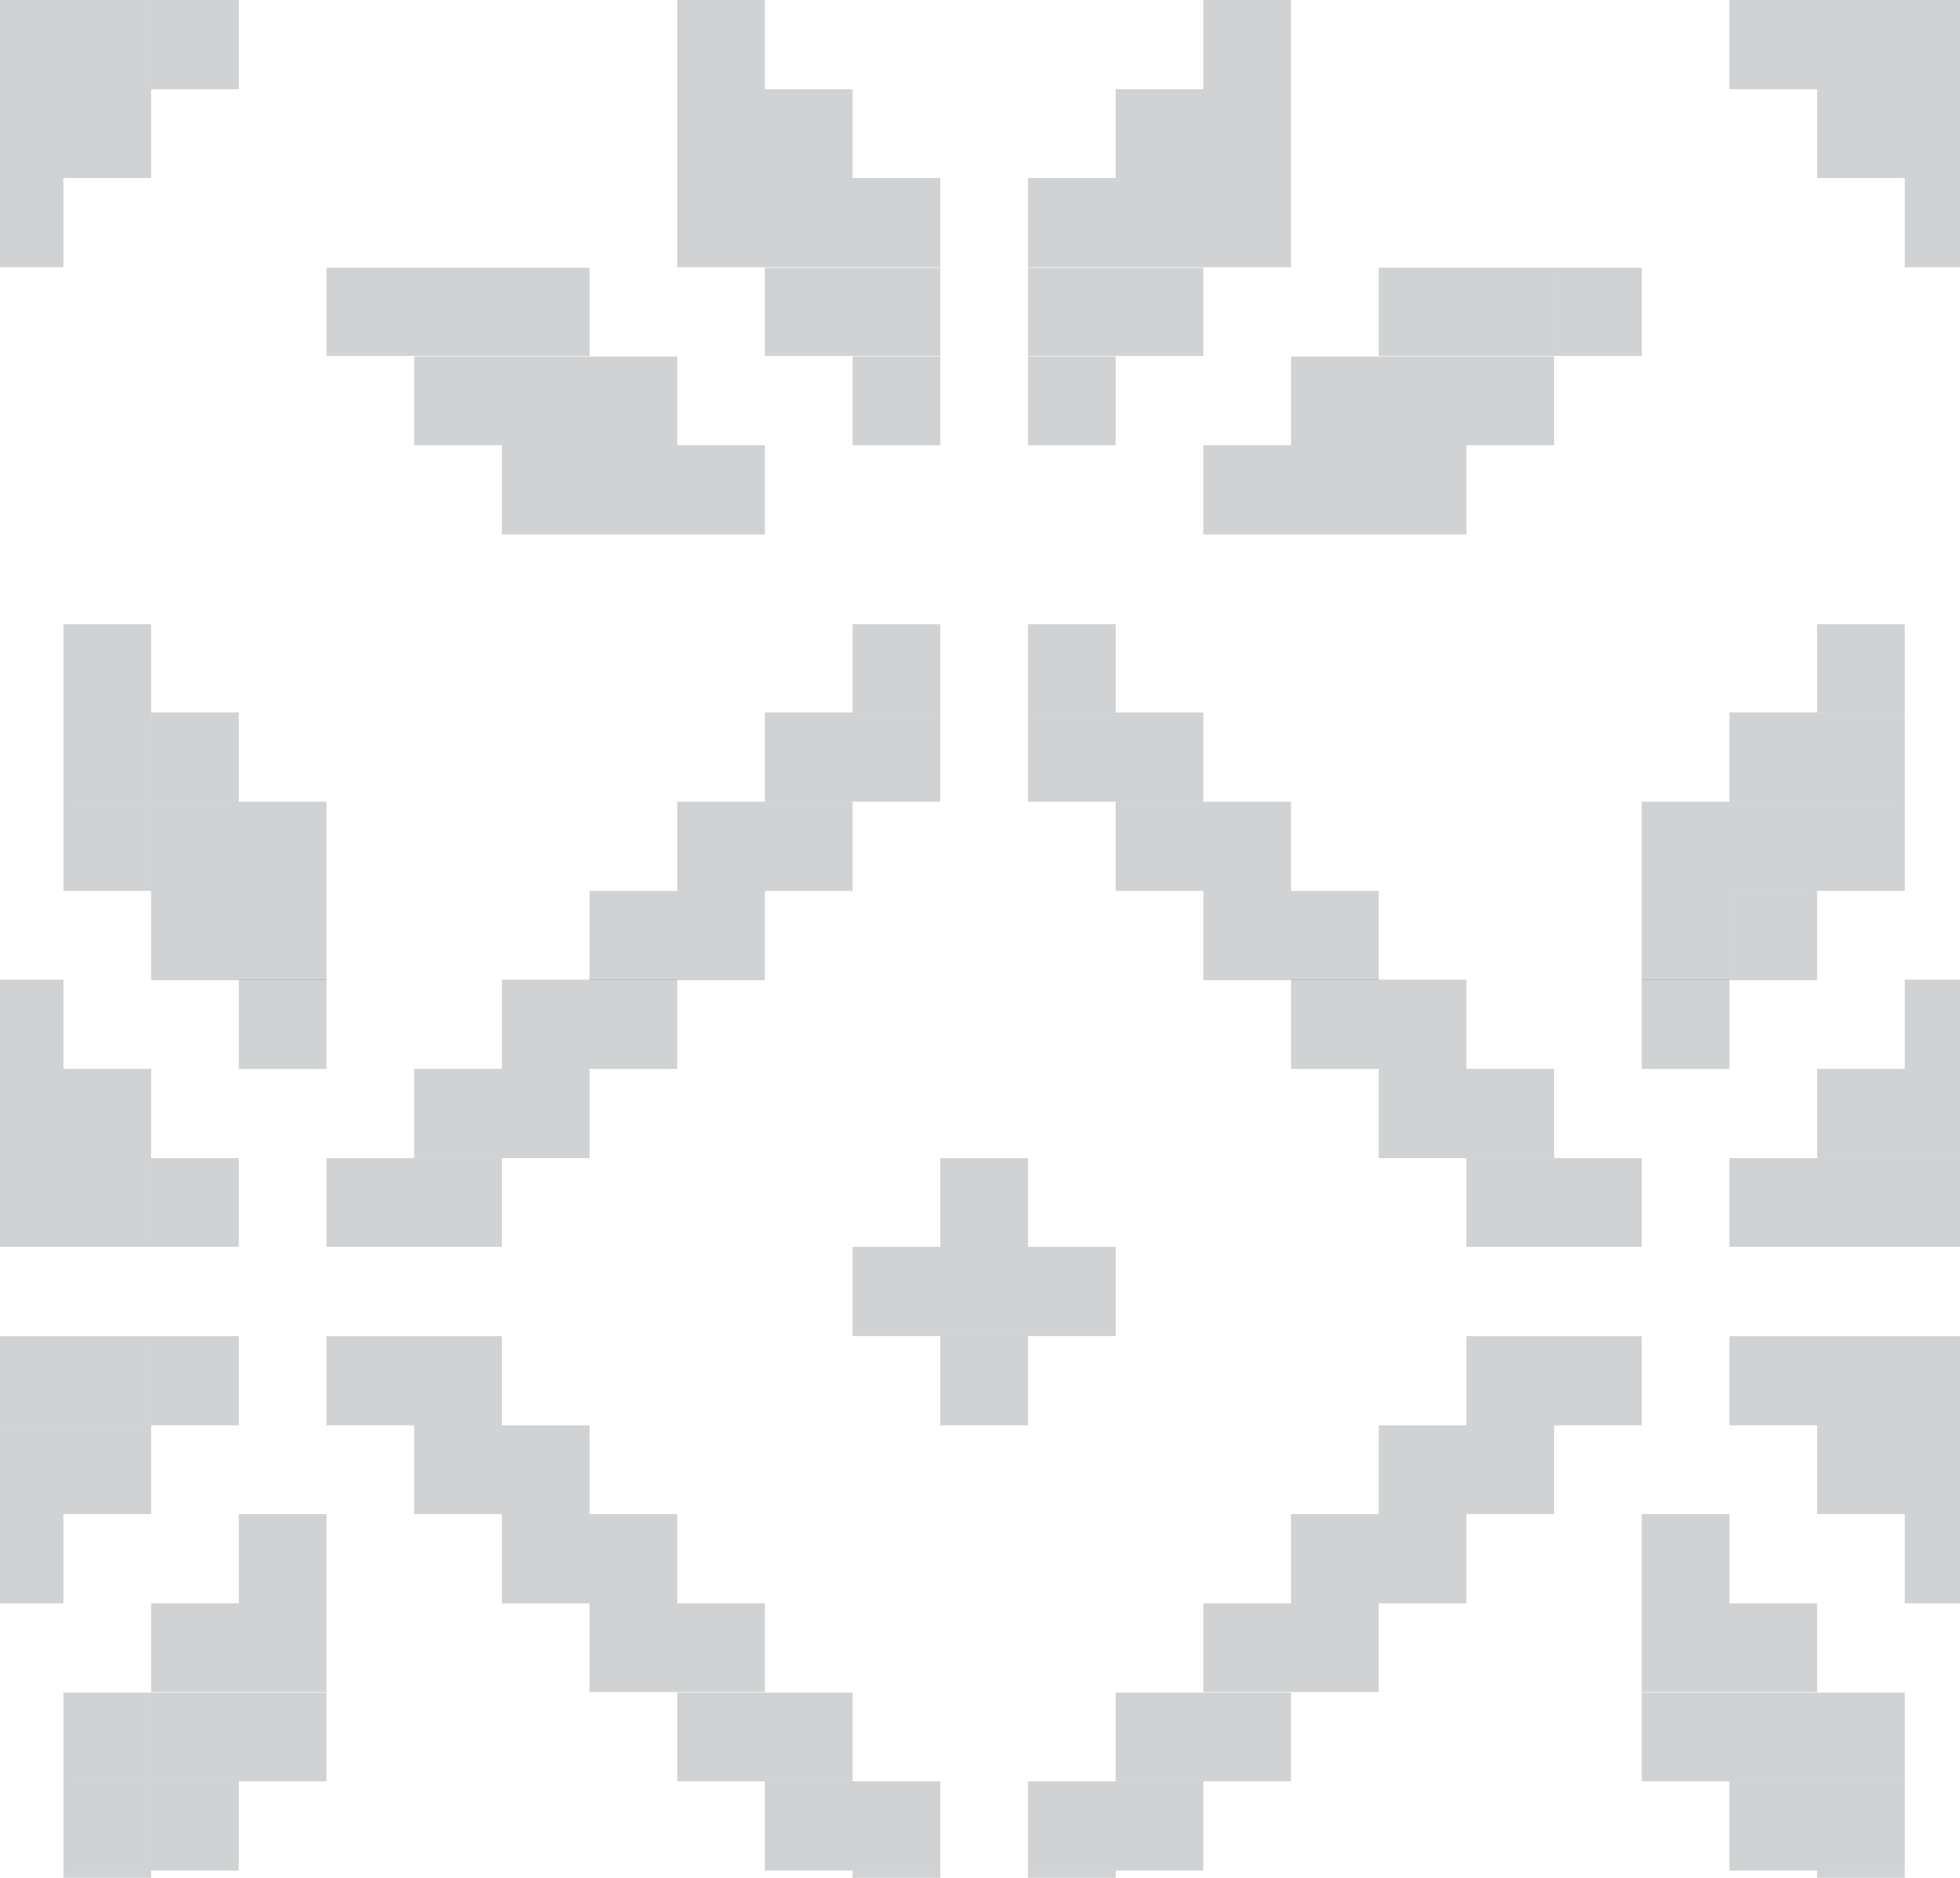 <svg xmlns="http://www.w3.org/2000/svg" width="380" height="364" fill="none"><g fill="#1C2225" fill-opacity=".2" clip-path="url(#a)"><path d="M369.3 379.9h-17v-17.3h17v17.3ZM216.3 379.9h-17v-17.3h17v17.3ZM182.3 379.9h-17v-17.3h17v17.3ZM29.3 379.9h-17v-17.3h17v17.3Z"/><path d="M369.3 362.6h-17v-17.3h17v17.3ZM352.3 362.6h-17v-17.3h17v17.3ZM233.3 362.6h-17v-17.3h17v17.3ZM216.3 362.6h-17v-17.3h17v17.3ZM182.3 362.6h-17v-17.3h17v17.3ZM165.3 362.6h-17v-17.3h17v17.3ZM46.3 362.6h-17v-17.3h17v17.3Z"/><path d="M29.3 362.6h-17v-17.3h17v17.3ZM369.3 345.3h-17v-17.2h17v17.2ZM352.3 345.3h-17v-17.2h17v17.2ZM335.3 345.3h-17v-17.2h17v17.2ZM250.3 345.3h-17v-17.2h17v17.2ZM233.3 345.3h-17v-17.2h17v17.2ZM165.3 345.3h-17v-17.2h17v17.2ZM148.3 345.3h-17v-17.2h17v17.2ZM63.3 345.3h-17v-17.2h17v17.2ZM46.3 345.3h-17v-17.2h17v17.2Z"/><path d="M29.3 345.3h-17v-17.2h17v17.2ZM352.3 328h-17v-17.2h17v17.3ZM335.3 328h-17v-17.2h17v17.3ZM267.3 328h-17v-17.2h17v17.3ZM250.3 328h-17v-17.2h17v17.3ZM148.3 328h-17v-17.2h17v17.3ZM131.3 328h-17v-17.2h17v17.3ZM63.3 328h-17v-17.2h17v17.3ZM46.3 328h-17v-17.2h17v17.3ZM386.3 310.8h-17v-17.3h17v17.3ZM335.3 310.8h-17v-17.3h17v17.3ZM284.3 310.8h-17v-17.3h17v17.3ZM267.3 310.8h-17v-17.3h17v17.3ZM131.3 310.8h-17v-17.3h17v17.3ZM114.3 310.8h-17v-17.3h17v17.3ZM63.3 310.8h-17v-17.3h17v17.3ZM12.3 310.8h-17v-17.3h17v17.3ZM386.3 293.5h-17v-17.2h17v17.2ZM369.3 293.5h-17v-17.2h17v17.2ZM301.3 293.5h-17v-17.2h17v17.2ZM284.3 293.5h-17v-17.2h17v17.2ZM114.3 293.5h-17v-17.2h17v17.2ZM97.3 293.5h-17v-17.2h17v17.2ZM29.3 293.5h-17v-17.2h17v17.2ZM12.3 293.5h-17v-17.2h17v17.2ZM386.3 276.3h-17V259h17v17.3ZM369.3 276.3h-17V259h17v17.3ZM352.3 276.3h-17V259h17v17.3ZM318.3 276.3h-17V259h17v17.3ZM301.3 276.3h-17V259h17v17.3ZM199.3 276.3h-17V259h17v17.3ZM97.3 276.3h-17V259h17v17.3ZM80.3 276.3h-17V259h17v17.3ZM46.3 276.3h-17V259h17v17.3Z"/><path d="M29.3 276.3h-17V259h17v17.3ZM12.3 276.3h-17V259h17v17.3ZM216.3 259h-17v-17.3h17V259ZM199.3 259h-17v-17.3h17V259ZM182.3 259h-17v-17.3h17V259ZM386.3 241.7h-17v-17.2h17v17.2ZM369.3 241.7h-17v-17.2h17v17.2ZM352.3 241.7h-17v-17.2h17v17.2ZM318.3 241.7h-17v-17.2h17v17.2ZM301.3 241.7h-17v-17.2h17v17.2ZM199.3 241.7h-17v-17.2h17v17.2ZM97.3 241.7h-17v-17.2h17v17.2ZM80.3 241.7h-17v-17.2h17v17.2ZM46.3 241.7h-17v-17.2h17v17.2Z"/><path d="M29.3 241.7h-17v-17.2h17v17.2ZM12.3 241.7h-17v-17.2h17v17.2ZM386.3 224.5h-17v-17.3h17v17.3ZM369.3 224.5h-17v-17.3h17v17.3ZM301.3 224.5h-17v-17.3h17v17.3ZM284.3 224.5h-17v-17.3h17v17.3ZM114.3 224.5h-17v-17.3h17v17.3ZM97.3 224.5h-17v-17.3h17v17.3ZM29.3 224.5h-17v-17.3h17v17.3ZM12.3 224.5h-17v-17.3h17v17.3ZM386.3 207.2h-17v-17.3h17v17.3ZM335.3 207.2h-17v-17.3h17v17.3ZM284.3 207.2h-17v-17.3h17v17.3ZM267.3 207.2h-17v-17.3h17v17.3ZM131.3 207.2h-17v-17.3h17v17.3ZM114.3 207.2h-17v-17.3h17v17.3ZM63.3 207.2h-17v-17.3h17v17.3ZM12.3 207.2h-17v-17.3h17v17.3ZM352.3 190h-17v-17.3h17v17.2Z"/><path d="M335.3 190h-17v-17.3h17v17.2ZM267.3 190h-17v-17.3h17v17.2ZM250.3 190h-17v-17.3h17v17.2ZM148.3 190h-17v-17.3h17v17.2ZM131.3 190h-17v-17.3h17v17.2ZM63.3 190h-17v-17.3h17v17.2ZM46.3 190h-17v-17.3h17v17.2ZM369.3 172.7h-17v-17.3h17v17.3ZM352.3 172.7h-17v-17.3h17v17.3ZM335.3 172.7h-17v-17.3h17v17.3ZM250.3 172.7h-17v-17.3h17v17.3ZM233.3 172.7h-17v-17.3h17v17.3ZM165.3 172.7h-17v-17.3h17v17.3ZM148.3 172.7h-17v-17.3h17v17.3ZM63.3 172.7h-17v-17.3h17v17.3ZM46.3 172.7h-17v-17.3h17v17.3Z"/><path d="M29.3 172.7h-17v-17.3h17v17.3ZM369.3 155.4h-17v-17.3h17v17.3ZM352.3 155.4h-17v-17.3h17v17.3ZM233.3 155.4h-17v-17.3h17v17.3ZM216.3 155.4h-17v-17.3h17v17.3ZM182.3 155.4h-17v-17.3h17v17.3ZM165.3 155.4h-17v-17.3h17v17.3Z"/><path d="M46.3 155.4h-17v-17.3h17v17.3Z"/><path d="M29.3 155.4h-17v-17.3h17v17.3ZM369.3 138.1h-17V121h17V138ZM216.3 138.1h-17V121h17V138ZM182.3 138.1h-17V121h17V138ZM29.3 138.1h-17V121h17V138ZM284.3 103.6h-17V86.3h17v17.3ZM267.3 103.6h-17V86.3h17v17.3ZM250.3 103.6h-17V86.3h17v17.3ZM148.3 103.6h-17V86.3h17v17.3ZM131.3 103.6h-17V86.3h17v17.3ZM114.3 103.6h-17V86.3h17v17.3ZM301.3 86.3h-17V69.1h17v17.2ZM284.3 86.3h-17V69.1h17v17.2ZM267.3 86.3h-17V69.1h17v17.2ZM216.3 86.3h-17V69.1h17v17.2ZM182.3 86.3h-17V69.1h17v17.2ZM131.3 86.3h-17V69.1h17v17.2ZM114.3 86.3h-17V69.1h17v17.2ZM97.3 86.3h-17V69.1h17v17.2ZM318.3 69h-17V51.9h17v17.3Z"/><path d="M301.3 69h-17V51.9h17v17.3ZM284.3 69h-17V51.9h17v17.3ZM233.3 69h-17V51.9h17v17.3ZM216.3 69h-17V51.9h17v17.3ZM182.3 69h-17V51.9h17v17.3ZM165.3 69h-17V51.9h17v17.3ZM114.3 69h-17V51.9h17v17.3ZM97.3 69h-17V51.9h17v17.3ZM80.3 69h-17V51.9h17v17.3ZM386.3 51.8h-17V34.5h17v17.3ZM250.3 51.8h-17V34.5h17v17.3ZM233.3 51.8h-17V34.5h17v17.3ZM216.3 51.8h-17V34.5h17v17.3ZM182.3 51.8h-17V34.5h17v17.3ZM165.3 51.8h-17V34.5h17v17.3ZM148.3 51.8h-17V34.5h17v17.3ZM12.3 51.8h-17V34.5h17v17.3ZM386.3 34.5h-17V17.3h17v17.2ZM369.3 34.5h-17V17.3h17v17.2ZM250.3 34.5h-17V17.3h17v17.2ZM233.3 34.5h-17V17.3h17v17.2ZM165.3 34.5h-17V17.3h17v17.2ZM148.3 34.5h-17V17.3h17v17.2ZM29.3 34.5h-17V17.3h17v17.2ZM12.3 34.5h-17V17.3h17v17.2ZM386.3 17.3h-17V0h17v17.3ZM369.3 17.3h-17V0h17v17.3ZM352.3 17.3h-17V0h17v17.3ZM250.3 17.3h-17V0h17v17.3ZM148.3 17.3h-17V0h17v17.3ZM46.3 17.3h-17V0h17v17.3Z"/><path d="M29.3 17.3h-17V0h17v17.3ZM12.3 17.3h-17V0h17v17.3Z"/></g><defs><clipPath id="a"><path fill="#fff" d="M-73 0h545v484H-73z"/></clipPath></defs></svg>